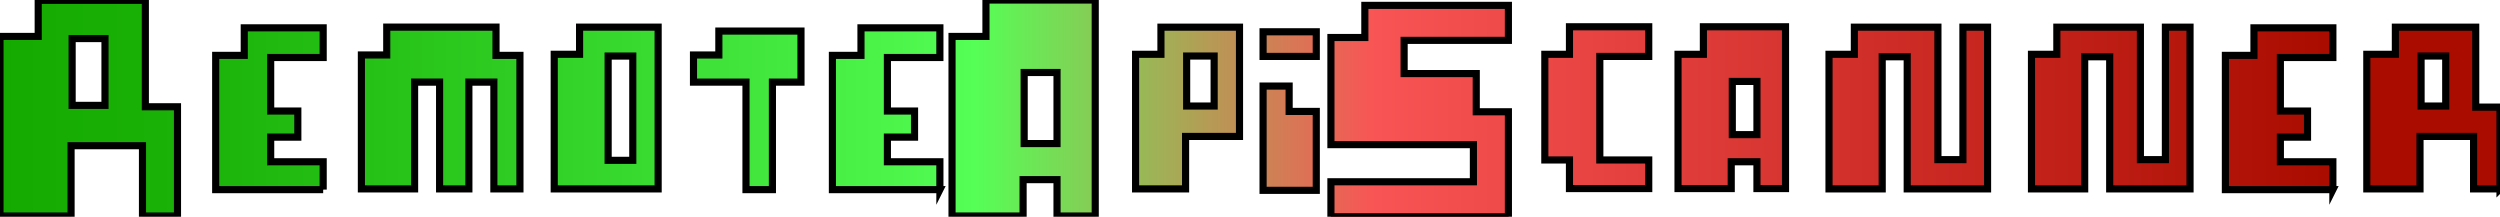 <?xml version="1.0" encoding="UTF-8"?><svg id="Livello_1" xmlns="http://www.w3.org/2000/svg" xmlns:xlink="http://www.w3.org/1999/xlink" viewBox="0 0 350.04 30.35"><defs><style>.cls-1{fill:none;stroke:#000;stroke-miterlimit:10;}.cls-2{fill:url(#Sfumatura_senza_nome_2);}</style><linearGradient id="Sfumatura_senza_nome_2" x1="0" y1="15.18" x2="350.04" y2="15.18" gradientUnits="userSpaceOnUse"><stop offset="0" stop-color="#15aa00"/><stop offset=".08" stop-color="#1bb309"/><stop offset=".2" stop-color="#2ecc22"/><stop offset=".36" stop-color="#4df54b"/><stop offset=".39" stop-color="#55ff56"/><stop offset=".55" stop-color="#f95455"/><stop offset=".93" stop-color="#aa0c00"/></linearGradient></defs><path d="m24.85,30.25h-4.9v-9.85h-10v9.85H0V5.1h5.35V.05h15v14.9h4.5v15.3Zm-10.15-15.5V5.4h-4.6v9.35h4.6Z"/><path d="m45.25,26.55h-15.05V7.75h4v-3.85h11.05v4.15h-7.35v7.5h3.8v3.65h-3.8v3.45h7.35v3.9Z"/><path d="m72.8,26.45h-3.65v-14.95h-3.5v14.95h-4.1v-14.95h-3.5v14.95h-7.45V7.7h3.55v-3.9h15.3v3.95h3.35v18.7Z"/><path d="m92.15,26.45h-14.55V7.6h3.55v-3.8h11v22.65Zm-3.55-4V7.85h-3.45v14.6h3.45Z"/><path d="m112.15,11.5h-4v15.05h-3.7v-15.05h-7.35v-3.8h3.55v-3.35h11.5v7.15Z"/><path d="m131.6,26.55h-15.05V7.75h4v-3.85h11.05v4.15h-7.35v7.5h3.8v3.65h-3.8v3.45h7.35v3.9Z"/><path d="m153.35,30.25h-5.35v-5.1h-4.75v5.1h-9.95V5.1h4.75V0h15.3v30.25Zm-5.35-10.15v-9.95h-4.6v9.95h4.6Z"/><path d="m173.55,19.1h-7.55v7.35h-7V7.6h3.55v-3.8h11v15.3Zm-3.55-4.25v-7h-3.85v7h3.85Z"/><path d="m184.3,7.9h-7.45v-3.45h7.45v3.45Zm0,18.75h-7.45v-14.6h3.65v3.55h3.8v11.05Z"/><path d="m211.2,30.35h-24.85v-4.9h19.95v-5.2h-19.95V5.25h4.75V.75h20.1v4.9h-14.6v4.65h10.1v5.35h4.5v14.7Z"/><path d="m230.85,26.4h-11.1v-4h-3.45V7.6h3.45v-3.85h11.1v4.15h-6.85v14.5h6.85v4Z"/><path d="m250,26.4h-4v-3.75h-3.6v3.75h-7.45V7.6h3.55v-3.85h11.5v22.65Zm-4-7.55v-7.45h-3.45v7.45h3.45Z"/><path d="m278.29,26.45h-11.25V7.95h-3.5v18.5h-7.45V7.6h3.55v-3.8h11.7v18.55h3.5V3.8h3.45v22.65Z"/><path d="m306.64,26.45h-11.25V7.95h-3.5v18.5h-7.45V7.6h3.55v-3.8h11.7v18.55h3.5V3.8h3.45v22.65Z"/><path d="m326.64,26.55h-15.05V7.75h4v-3.85h11.05v4.15h-7.35v7.5h3.8v3.65h-3.8v3.45h7.35v3.9Z"/><path d="m350.04,26.45h-3.7v-7.35h-7.5v7.35h-7.45V7.6h4v-3.8h11.25v11.2h3.4v11.45Zm-7.6-11.6v-7h-3.45v7h3.45Z"/><path class="cls-2" d="m24.85,30.25h-4.9v-9.85h-10v9.85H0V5.1h5.35V.05h15v14.9h4.5v15.3Zm-10.15-15.5V5.4h-4.6v9.35h4.6Z"/><path class="cls-2" d="m45.25,26.55h-15.05V7.75h4v-3.85h11.05v4.15h-7.35v7.5h3.8v3.65h-3.8v3.45h7.35v3.9Z"/><path class="cls-2" d="m72.8,26.45h-3.65v-14.95h-3.5v14.95h-4.1v-14.95h-3.5v14.95h-7.45V7.7h3.55v-3.9h15.3v3.95h3.35v18.7Z"/><path class="cls-2" d="m92.15,26.45h-14.55V7.6h3.55v-3.8h11v22.65Zm-3.55-4V7.85h-3.45v14.6h3.45Z"/><path class="cls-2" d="m112.15,11.5h-4v15.05h-3.7v-15.05h-7.35v-3.8h3.55v-3.35h11.5v7.15Z"/><path class="cls-2" d="m131.6,26.55h-15.05V7.75h4v-3.85h11.05v4.15h-7.35v7.5h3.8v3.65h-3.8v3.45h7.35v3.9Z"/><path class="cls-2" d="m153.35,30.25h-5.35v-5.1h-4.75v5.1h-9.95V5.1h4.75V0h15.3v30.25Zm-5.35-10.15v-9.95h-4.6v9.95h4.6Z"/><path class="cls-2" d="m173.55,19.1h-7.55v7.35h-7V7.6h3.55v-3.8h11v15.3Zm-3.55-4.25v-7h-3.85v7h3.85Z"/><path class="cls-2" d="m184.3,7.9h-7.45v-3.45h7.45v3.45Zm0,18.75h-7.45v-14.6h3.65v3.55h3.8v11.05Z"/><path class="cls-2" d="m211.2,30.35h-24.85v-4.9h19.95v-5.2h-19.95V5.25h4.75V.75h20.1v4.9h-14.6v4.65h10.1v5.35h4.5v14.7Z"/><path class="cls-2" d="m230.85,26.4h-11.1v-4h-3.45V7.6h3.45v-3.85h11.1v4.15h-6.85v14.5h6.85v4Z"/><path class="cls-2" d="m250,26.4h-4v-3.75h-3.6v3.75h-7.45V7.6h3.55v-3.85h11.5v22.65Zm-4-7.55v-7.45h-3.45v7.45h3.45Z"/><path class="cls-2" d="m278.29,26.45h-11.25V7.95h-3.5v18.5h-7.45V7.6h3.55v-3.8h11.7v18.55h3.5V3.8h3.45v22.65Z"/><path class="cls-2" d="m306.64,26.45h-11.25V7.95h-3.5v18.5h-7.45V7.6h3.55v-3.8h11.7v18.55h3.5V3.8h3.45v22.65Z"/><path class="cls-2" d="m326.64,26.55h-15.05V7.75h4v-3.85h11.05v4.15h-7.35v7.5h3.8v3.65h-3.8v3.45h7.35v3.9Z"/><path class="cls-2" d="m350.04,26.45h-3.7v-7.35h-7.5v7.35h-7.45V7.6h4v-3.8h11.25v11.2h3.4v11.45Zm-7.6-11.6v-7h-3.45v7h3.45Z"/><path class="cls-1" d="m24.85,30.25h-4.9v-9.85h-10v9.85H0V5.1h5.35V.05h15v14.9h4.5v15.3Zm-10.15-15.5V5.4h-4.6v9.35h4.6Z"/><path class="cls-1" d="m45.25,26.55h-15.05V7.75h4v-3.85h11.05v4.15h-7.35v7.5h3.8v3.65h-3.8v3.45h7.35v3.9Z"/><path class="cls-1" d="m72.8,26.45h-3.65v-14.95h-3.5v14.95h-4.1v-14.95h-3.5v14.95h-7.45V7.7h3.55v-3.9h15.3v3.95h3.35v18.7Z"/><path class="cls-1" d="m92.15,26.45h-14.55V7.6h3.55v-3.8h11v22.65Zm-3.55-4V7.85h-3.45v14.6h3.45Z"/><path class="cls-1" d="m112.15,11.5h-4v15.05h-3.7v-15.05h-7.35v-3.8h3.55v-3.35h11.5v7.15Z"/><path class="cls-1" d="m131.6,26.55h-15.05V7.75h4v-3.85h11.05v4.15h-7.35v7.5h3.8v3.65h-3.8v3.45h7.35v3.9Z"/><path class="cls-1" d="m153.35,30.25h-5.35v-5.1h-4.75v5.1h-9.95V5.1h4.75V0h15.3v30.25Zm-5.35-10.15v-9.95h-4.6v9.95h4.6Z"/><path class="cls-1" d="m173.55,19.1h-7.55v7.35h-7V7.6h3.55v-3.8h11v15.3Zm-3.55-4.25v-7h-3.85v7h3.85Z"/><path class="cls-1" d="m184.3,7.9h-7.45v-3.45h7.45v3.45Zm0,18.75h-7.45v-14.6h3.65v3.55h3.8v11.05Z"/><path class="cls-1" d="m211.2,30.35h-24.85v-4.9h19.95v-5.2h-19.95V5.25h4.75V.75h20.1v4.9h-14.6v4.65h10.1v5.35h4.5v14.7Z"/><path class="cls-1" d="m230.85,26.4h-11.1v-4h-3.45V7.6h3.45v-3.85h11.1v4.15h-6.85v14.5h6.85v4Z"/><path class="cls-1" d="m250,26.4h-4v-3.75h-3.6v3.75h-7.45V7.6h3.55v-3.85h11.5v22.65Zm-4-7.55v-7.45h-3.45v7.45h3.45Z"/><path class="cls-1" d="m278.29,26.45h-11.25V7.95h-3.5v18.5h-7.45V7.6h3.55v-3.8h11.7v18.55h3.5V3.8h3.45v22.65Z"/><path class="cls-1" d="m306.64,26.45h-11.25V7.95h-3.5v18.5h-7.45V7.6h3.55v-3.8h11.7v18.55h3.5V3.8h3.45v22.65Z"/><path class="cls-1" d="m326.64,26.55h-15.05V7.75h4v-3.85h11.05v4.15h-7.35v7.5h3.8v3.65h-3.8v3.45h7.35v3.9Z"/><path class="cls-1" d="m350.04,26.45h-3.7v-7.35h-7.5v7.35h-7.45V7.6h4v-3.8h11.25v11.2h3.4v11.45Zm-7.6-11.6v-7h-3.45v7h3.45Z"/></svg>